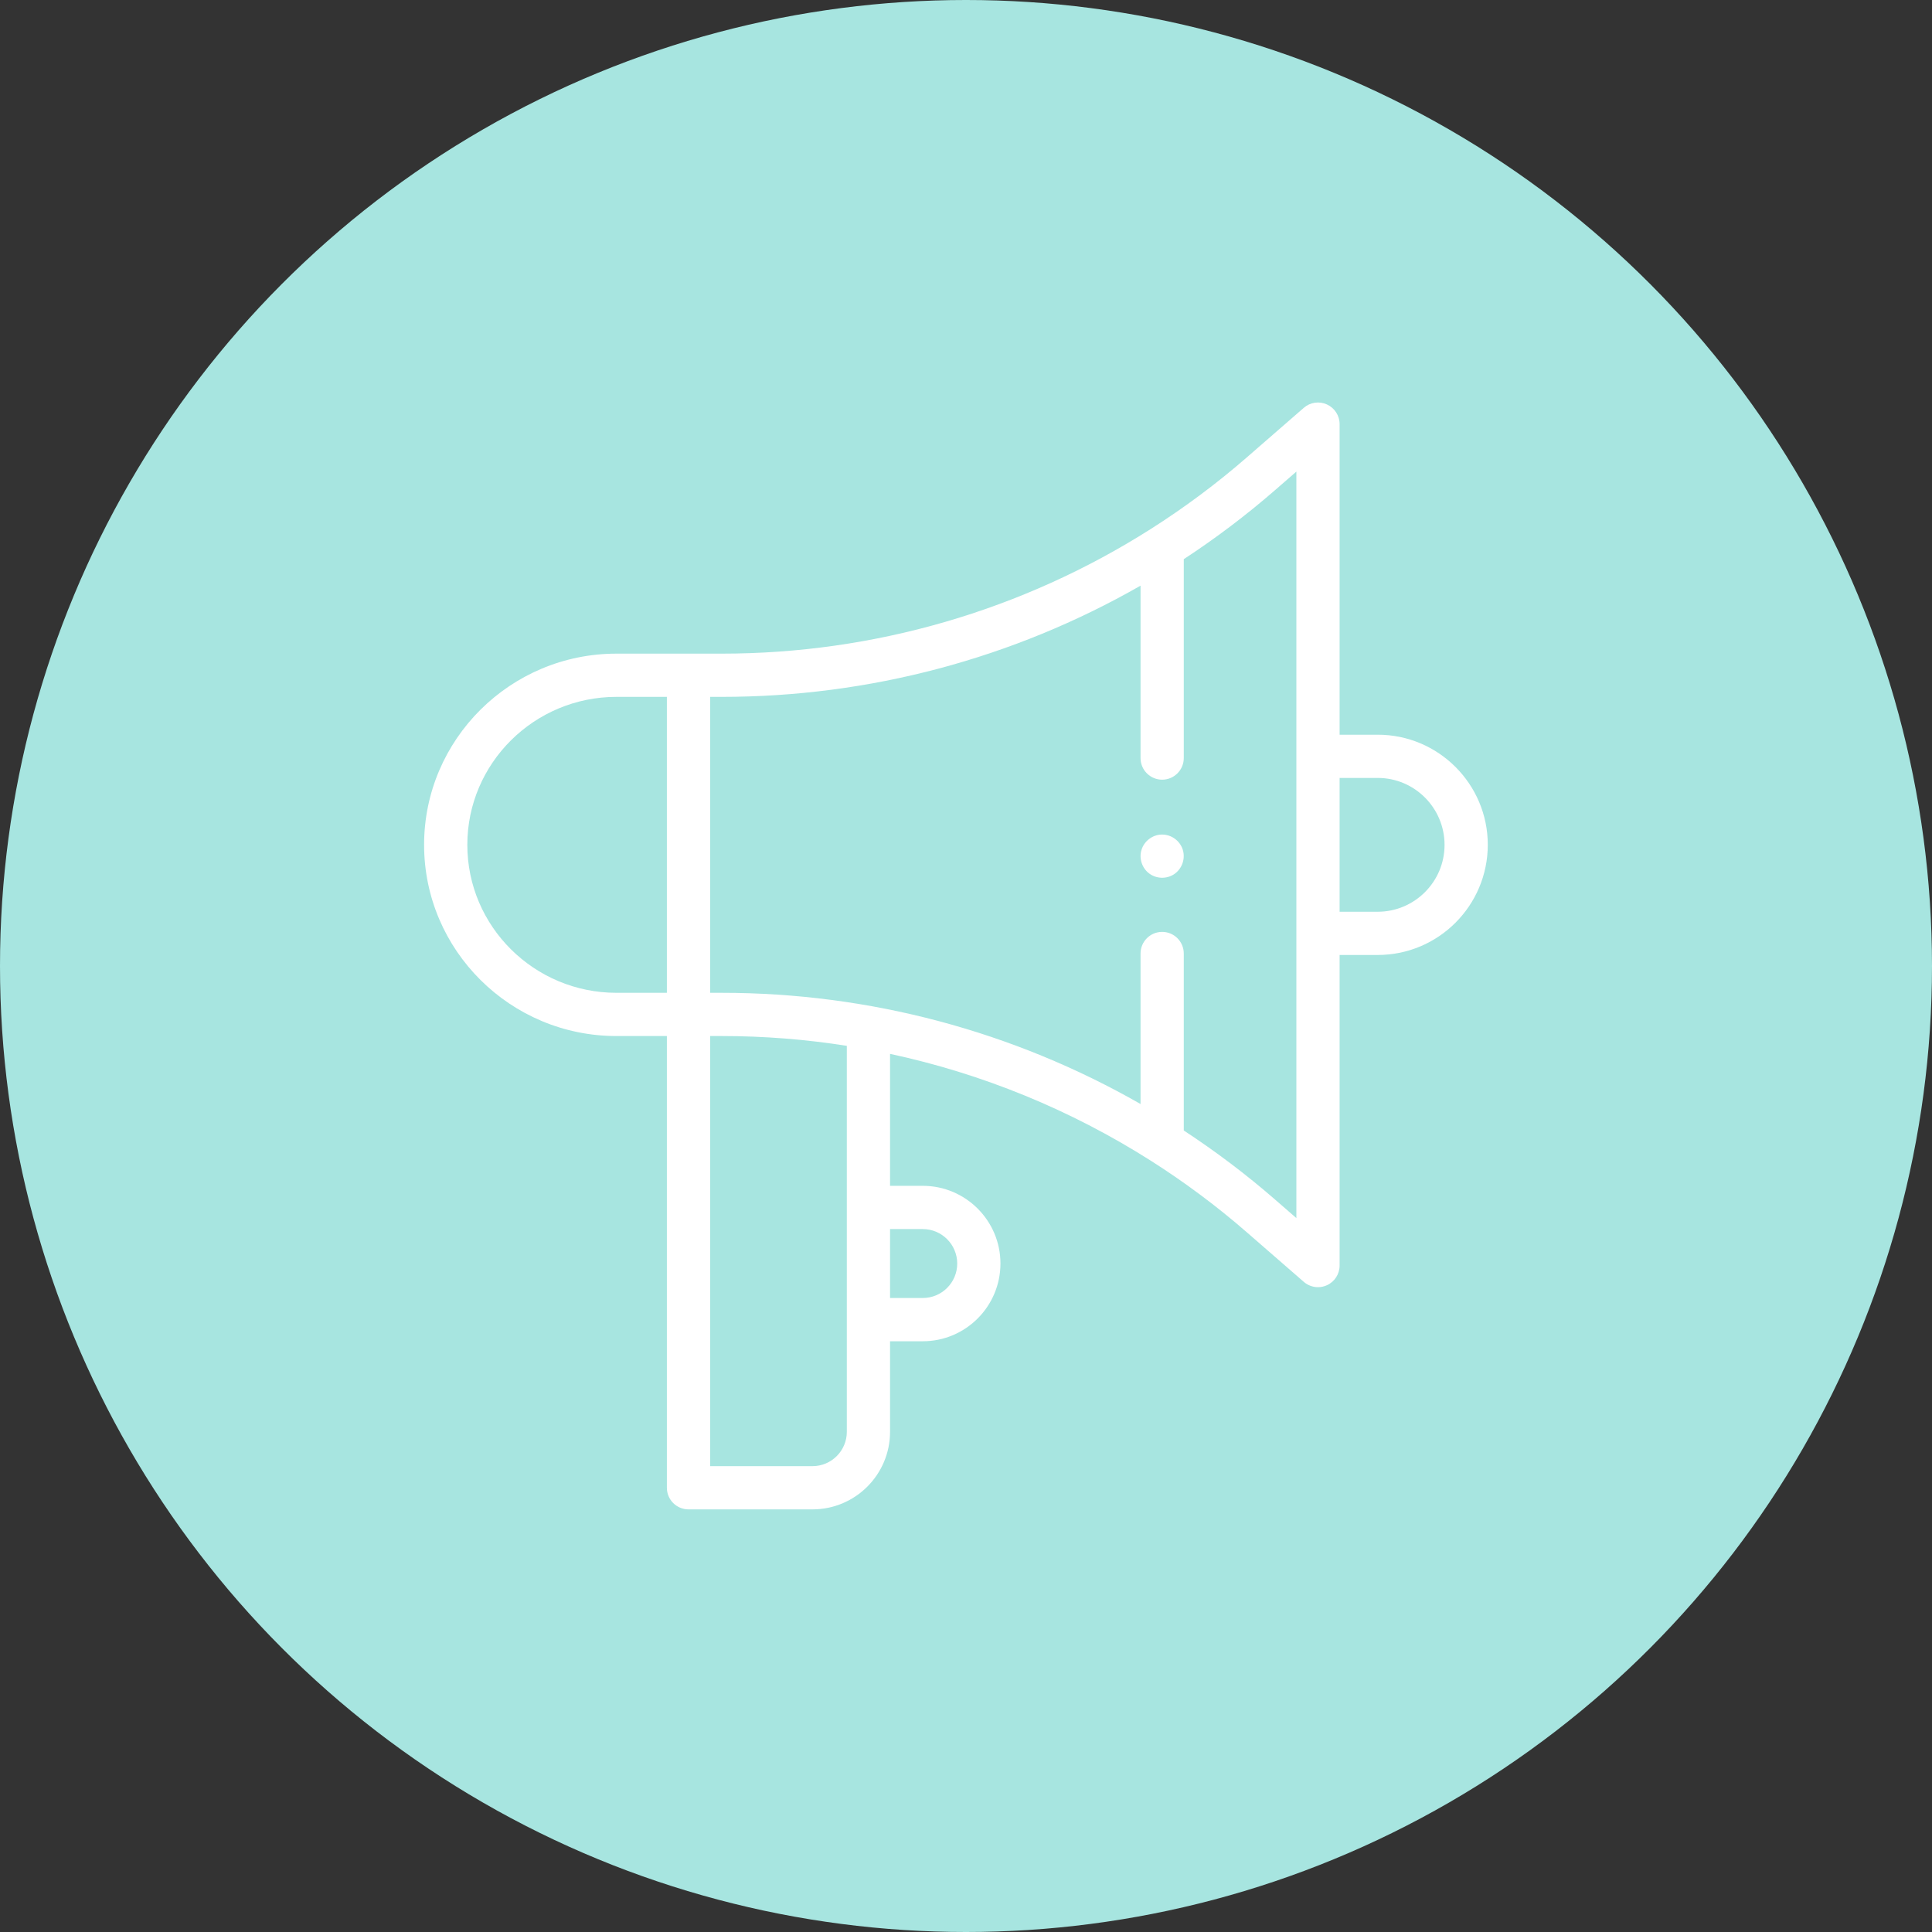 <svg width="96" height="96" viewBox="0 0 96 96" fill="none" xmlns="http://www.w3.org/2000/svg">
<rect x="0" y="0" width="96" height="96" fill="#333333" stroke="none"/>
<circle cx="48" cy="48" r="48" fill="#A7E5E0"/>
<g clip-path="url(#clip0)">
<path d="M68.458 36.507H66.564V21.074C66.564 20.653 66.318 20.271 65.935 20.097C65.552 19.922 65.103 19.987 64.785 20.264L61.94 22.739C60.455 24.031 58.851 25.226 57.171 26.292C50.794 30.339 43.425 32.479 35.862 32.479H30.631C25.361 32.479 21.073 36.741 21.073 41.979C21.073 47.218 25.36 51.48 30.631 51.48H33.137V73.926C33.137 74.519 33.618 75 34.211 75H40.373C42.498 75 44.226 73.272 44.226 71.147V66.646H45.853C47.981 66.646 49.712 64.915 49.712 62.782C49.712 60.654 47.981 58.923 45.853 58.923H44.226V52.366C48.799 53.348 53.179 55.134 57.171 57.667C58.851 58.733 60.455 59.928 61.94 61.22L64.785 63.695C64.984 63.868 65.236 63.959 65.49 63.959C65.641 63.959 65.793 63.927 65.935 63.862C66.318 63.688 66.564 63.306 66.564 62.885V47.452H68.458C71.474 47.452 73.927 44.999 73.927 41.976C73.927 38.96 71.474 36.507 68.458 36.507ZM23.221 41.98C23.221 37.925 26.545 34.627 30.631 34.627H33.137V49.332H30.631C26.545 49.332 23.221 46.034 23.221 41.98ZM45.853 61.072C46.796 61.072 47.564 61.839 47.564 62.787C47.564 63.73 46.796 64.497 45.853 64.497H44.226V61.072H45.853ZM42.078 71.147C42.078 72.087 41.313 72.852 40.373 72.852H35.286V51.48H35.862C37.954 51.48 40.032 51.644 42.078 51.967V71.147ZM64.416 60.526L63.35 59.599C61.932 58.365 60.411 57.215 58.821 56.174V47.38C58.821 46.786 58.34 46.305 57.747 46.305C57.154 46.305 56.673 46.786 56.673 47.38V54.858C50.344 51.237 43.189 49.332 35.862 49.332H35.286V34.627H35.862C43.19 34.627 50.344 32.722 56.673 29.101V37.667C56.673 38.261 57.154 38.742 57.747 38.742C58.34 38.742 58.821 38.261 58.821 37.667V27.785C60.411 26.744 61.932 25.594 63.35 24.36L64.416 23.433V60.526ZM68.458 45.304H66.564V38.655H68.458C70.289 38.655 71.779 40.145 71.779 41.983C71.779 43.814 70.289 45.304 68.458 45.304Z" fill="white"/>
<path d="M58.739 42.132C58.565 41.717 58.141 41.446 57.69 41.47C57.242 41.495 56.851 41.803 56.72 42.231C56.588 42.66 56.748 43.139 57.107 43.406C57.458 43.665 57.943 43.685 58.314 43.455C58.754 43.182 58.938 42.611 58.739 42.132Z" fill="white"/>
</g>
<defs>
<clipPath id="clip0">
<rect width="55" height="55" fill="white" transform="translate(20 20)"/>
</clipPath>
</defs>
</svg>
